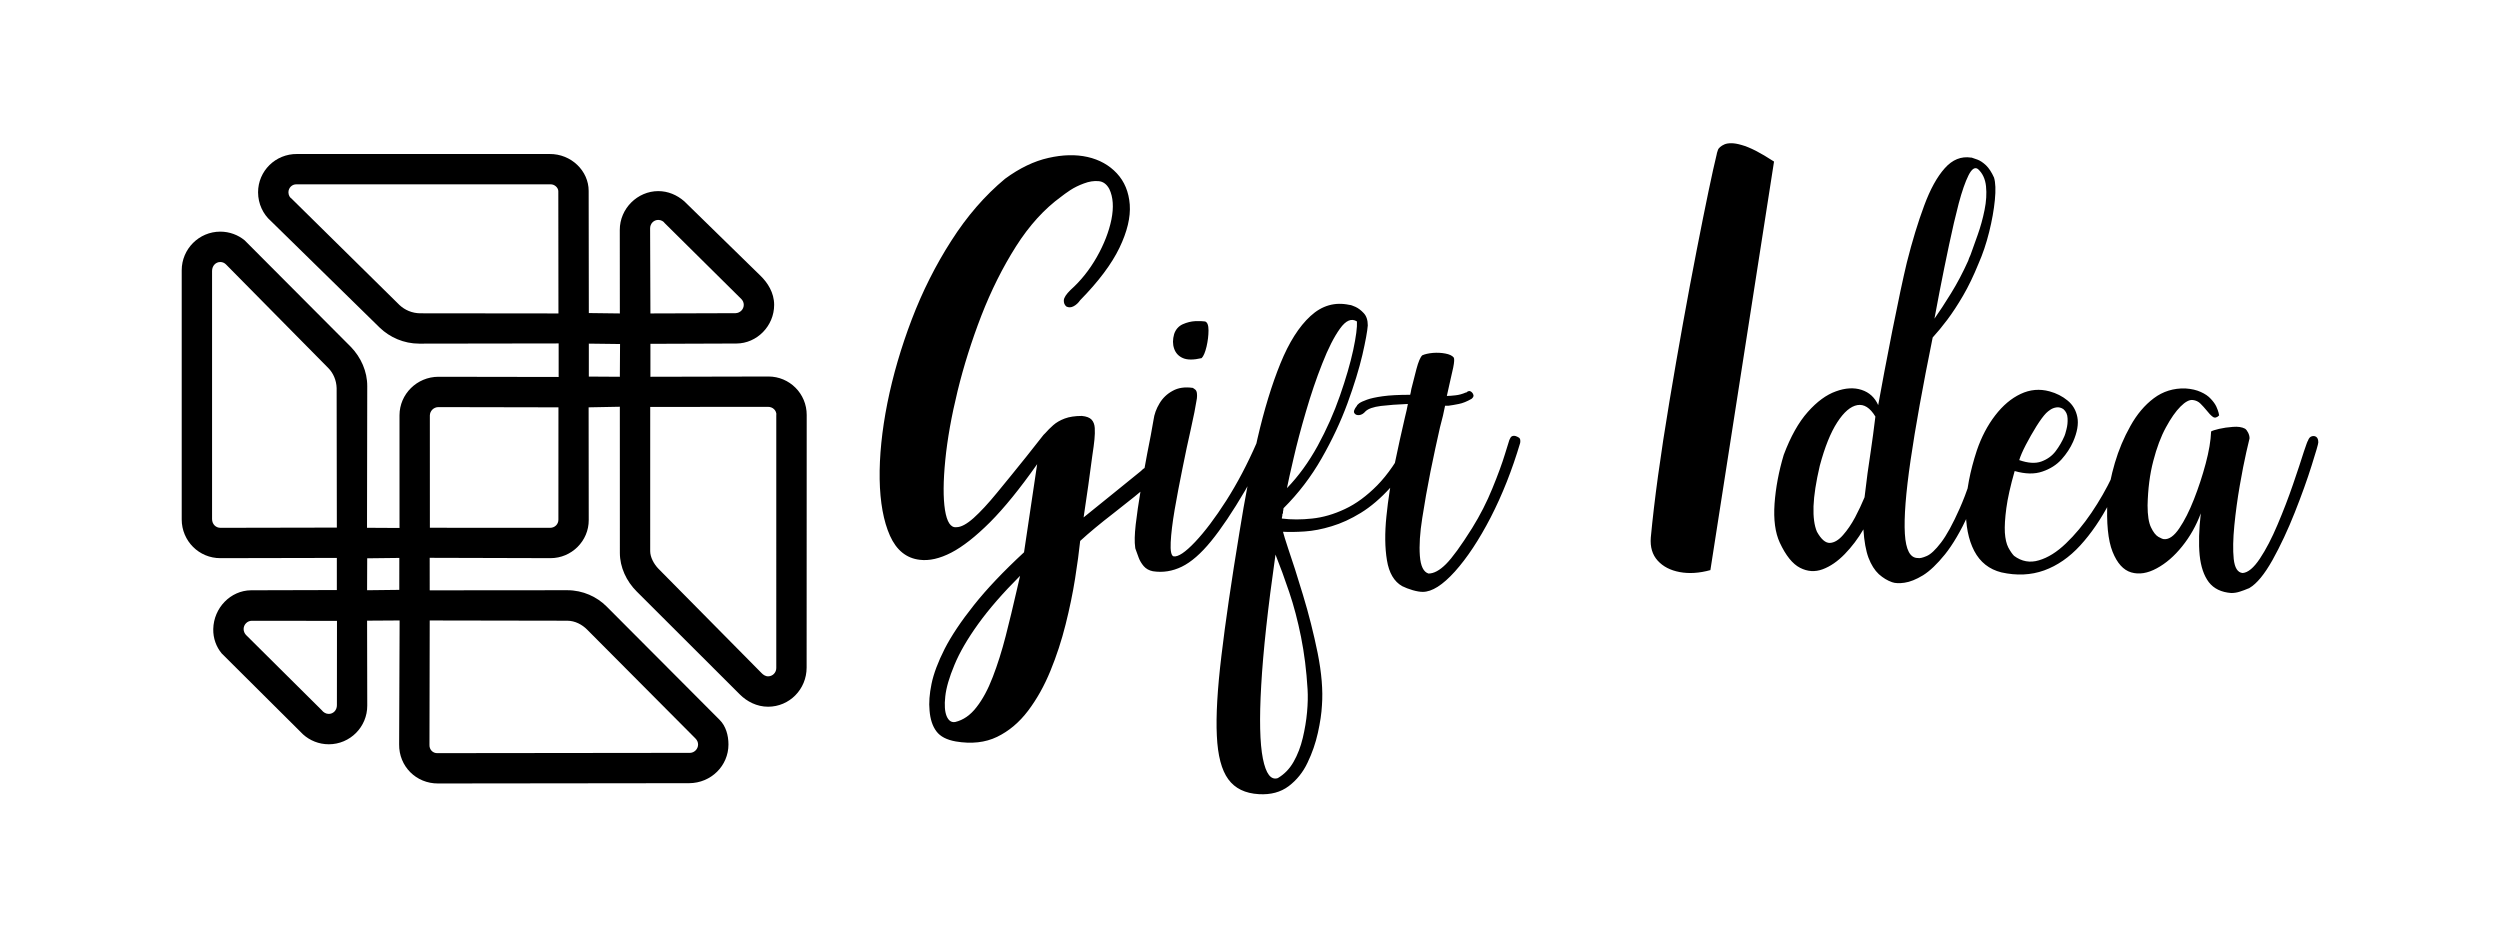 <svg data-v-0dd9719b="" version="1.0" xmlns="http://www.w3.org/2000/svg" width="100%" height="100%"
     viewBox="50 80 240 90" preserveAspectRatio="xMidYMid meet"
     color-interpolation-filters="sRGB" style="margin: auto">
    <rect x="0" y="0" width="100%" height="100%" fill="url(#watermark)" fill-opacity="1"></rect>
    <g fill="#000000" transform="translate(67.444,93.75)">
        <g transform="translate(0,1.034)">
            <g>
                <rect fill="#000000" fill-opacity="0" stroke-width="2" x="0" y="0" width="60"
                      height="60.431"></rect>
                <svg x="0" y="0" width="60" height="60.431" style="overflow: visible">
                    <svg fill="#000000" xmlns="http://www.w3.org/2000/svg" version="1.1" x="0px" y="0px"
                         viewBox="5.818 5.502 88.363 88.999"
                         enable-background="new 0 0 100 100" xml:space="preserve"><path fill-rule="evenodd" clip-rule="evenodd" d="M27.751,67.15l-0.001-4.54l-16.454,0.033c-3.027,0.017-5.475-2.431-5.478-5.47  V21.941c0.003-3.014,2.451-5.462,5.453-5.462c1.313,0,2.521,0.469,3.441,1.225l15.019,15.069c1.434,1.484,2.331,3.479,2.318,5.568  l-0.033,20.008l4.595,0.026L36.61,42.428c0.011-2.975,2.459-5.423,5.51-5.43l16.99,0.028v-4.742l-19.718,0.03  c-2.173,0-4.168-0.897-5.582-2.264l-15.39-15.078c-1.075-0.938-1.807-2.414-1.807-4.055c0-3.002,2.448-5.45,5.526-5.415h35.67  c3.099-0.035,5.548,2.413,5.544,5.212l0.024,17.276l4.386,0.056l-0.01-11.806c-0.002-3.042,2.519-5.49,5.442-5.49  c1.37,0,2.638,0.538,3.672,1.435l10.798,10.549c0.974,0.952,1.913,2.361,1.913,4.096c0,3.002-2.448,5.457-5.33,5.467L72.085,32.34  v4.658l16.678-0.037c2.984-0.007,5.433,2.419,5.418,5.451L94.17,78.11c-0.001,3.088-2.445,5.537-5.447,5.537  c-1.595,0-2.99-0.732-3.995-1.735l-14.585-14.56c-1.447-1.444-2.376-3.411-2.377-5.455l-0.004-20.661l-4.414,0.084l0.016,15.931  c0.015,2.96-2.433,5.4-5.411,5.392l-17.076-0.047l0.004,4.596l19.44-0.016c2.225-0.002,4.206,0.933,5.57,2.301l15.985,16.035  c0.868,0.87,1.242,2.163,1.242,3.476c0,3.002-2.448,5.45-5.546,5.471l-35.508,0.041c-3.102,0.02-5.55-2.428-5.507-5.539  l0.068-17.508l-4.598,0.029l0.023,11.997c0.013,3.031-2.435,5.479-5.437,5.479c-1.407,0-2.692-0.538-3.642-1.401l-11.506-11.45  c-0.76-0.919-1.215-2.126-1.187-3.44c0.063-3.002,2.448-5.45,5.331-5.482l12.135-0.032 M27.722,38.6  c-0.029-1.116-0.492-2.146-1.173-2.829L12.096,21.133c-0.217-0.23-0.506-0.36-0.824-0.36c-0.637,0-1.156,0.519-1.163,1.258v35.089  c0.008,0.726,0.527,1.245,1.213,1.233l16.429-0.032L27.722,38.6L27.722,38.6z M57.901,58.354l-16.997-0.009L40.9,42.47  c0.016-0.652,0.535-1.171,1.199-1.183l16.983,0.033l-0.007,15.87C59.086,57.847,58.566,58.354,57.901,58.354L57.901,58.354z   M78.443,88.126L63.137,72.745c-0.709-0.712-1.703-1.255-2.816-1.257l-19.44-0.034l-0.035,17.565  c-0.039,0.688,0.481,1.207,1.101,1.192l35.763-0.041c0.594-0.025,1.113-0.544,1.113-1.181C78.823,88.67,78.695,88.379,78.443,88.126  L78.443,88.126z M36.584,62.61l-0.005,4.515l-4.553,0.053l0.017-4.515L36.584,62.61L36.584,62.61z M27.76,83.419l0.01-11.91  l-12.062-0.013c-0.617,0.014-1.136,0.533-1.136,1.17c0,0.318,0.13,0.607,0.33,0.829L25.599,84.12  c0.263,0.34,0.615,0.543,1.013,0.543C27.249,84.662,27.768,84.143,27.76,83.419L27.76,83.419z M59.063,10.761l0.019,17.284  l-19.526-0.021c-1.164-0.004-2.194-0.467-2.942-1.164L21.308,11.77c-0.199-0.104-0.402-0.456-0.402-0.854  c0-0.637,0.519-1.156,1.158-1.125h35.88C58.542,9.76,59.062,10.279,59.063,10.761L59.063,10.761z M67.763,36.998l0.028-4.63  l-4.414-0.056v4.658L67.763,36.998L67.763,36.998z M84.931,25.999L74.106,15.276c-0.162-0.252-0.514-0.455-0.912-0.455  c-0.637,0-1.156,0.519-1.152,1.203l0.043,12.021l12.037-0.038c0.642-0.022,1.161-0.541,1.161-1.178  C85.284,26.511,85.154,26.222,84.931,25.999L84.931,25.999z M89.901,42.381c0-0.637-0.519-1.156-1.247-1.131l-16.597,0.014  l-0.004,20.39c0,0.834,0.51,1.821,1.194,2.514l14.571,14.741c0.201,0.203,0.507,0.443,0.904,0.443c0.637,0,1.156-0.519,1.157-1.168  l0.001-35.906"></path></svg>
                </svg>
            </g>
        </g>
        <g transform="translate(67,0)">
            <g>
                <g transform="scale(1)">
                    <g>
                        <path d="M15.18-13.2L15.18-13.2Q15.23-13.26 15.35-13.37L15.35-13.37Q15.68-13.75 16.11-14.13 16.55-14.52 17.21-14.77 17.88-15.02 18.86-15.02L18.86-15.02Q19.52-14.96 19.8-14.66 20.07-14.36 20.1-13.86 20.13-13.37 20.07-12.76L20.07-12.76Q20.02-12.21 19.86-11.17L19.86-11.17Q19.52-8.53 19.03-5.28L19.03-5.28Q20.18-6.21 21.89-7.59 23.59-8.96 24.53-9.73L24.53-9.73Q24.75-9.96 24.91-10.04 25.08-10.12 25.22-10.15 25.36-10.18 25.46-10.15 25.57-10.12 25.63-10.06 25.68-10.01 25.71-9.96 25.74-9.9 25.74-9.9L25.74-9.9Q25.74-9.9 25.77-9.85 25.8-9.79 25.85-9.68 25.91-9.57 25.91-9.4 25.91-9.24 25.82-9.07 25.74-8.91 25.57-8.69L25.57-8.69Q24.86-8.03 23.9-7.26 22.93-6.49 21.89-5.67L21.89-5.67Q19.96-4.18 18.7-3.02L18.7-3.02Q18.54-1.49 18.21 0.6 17.88 2.69 17.3 5 16.72 7.32 15.84 9.46 14.96 11.61 13.7 13.28 12.43 14.96 10.72 15.79 9.02 16.61 6.76 16.23L6.76 16.23Q5.45 16 4.9 15.26 4.34 14.52 4.24 13.26L4.24 13.26Q4.13 12.15 4.43 10.7 4.73 9.24 5.69 7.34 6.66 5.45 8.5 3.14 10.34 0.82 13.31-1.93L13.31-1.93 14.57-10.39Q12.1-6.88 10.04-4.81 7.97-2.75 6.33-1.9 4.67-1.04 3.3-1.21L3.3-1.21Q1.38-1.43 0.44-3.52-0.49-5.61-0.55-8.94-0.6-12.27 0.19-16.25 0.99-20.24 2.53-24.28 4.07-28.32 6.33-31.84 8.58-35.37 11.49-37.79L11.49-37.79Q13.59-39.33 15.65-39.79 17.71-40.26 19.41-39.88 21.12-39.49 22.22-38.31 23.32-37.13 23.46-35.31 23.59-33.49 22.47-31.16 21.34-28.82 18.7-26.13L18.7-26.13Q18.43-25.74 18.07-25.55 17.71-25.36 17.38-25.52L17.38-25.52Q17.11-25.74 17.13-26.13 17.16-26.51 17.77-27.11L17.77-27.11Q19.25-28.43 20.3-30.28 21.34-32.12 21.7-33.88 22.05-35.64 21.5-36.8L21.5-36.8Q21.12-37.51 20.46-37.56 19.8-37.62 19.06-37.34 18.32-37.07 17.74-36.69 17.16-36.3 16.89-36.08L16.89-36.08Q14.46-34.32 12.54-31.3 10.62-28.27 9.21-24.64 7.81-21.01 6.93-17.41 6.05-13.8 5.75-10.78 5.45-7.75 5.72-6 6-4.24 6.82-4.34L6.82-4.34Q7.48-4.34 8.47-5.22 9.46-6.11 10.72-7.65 11.99-9.19 13.53-11.11L13.53-11.11Q14.36-12.15 15.18-13.2ZM12.93 0.33L12.93 0.33Q10.45 2.81 8.91 4.95 7.37 7.09 6.63 8.88 5.88 10.67 5.75 11.91 5.61 13.14 5.88 13.8 6.16 14.46 6.71 14.36L6.71 14.36Q7.87 14.08 8.74 12.95 9.63 11.82 10.31 10.04 11 8.25 11.55 6.11 12.1 3.96 12.6 1.76L12.6 1.76Q12.76 1.04 12.93 0.33ZM36.8-12.27L36.8-12.27Q36.08-10.67 35.42-9.46 34.76-8.25 34.54-7.87L34.54-7.87Q32.73-4.79 31.27-3 29.81-1.21 28.46-0.55 27.11 0.11 25.68-0.11L25.68-0.11Q25.13-0.22 24.8-0.6 24.47-0.99 24.31-1.43 24.14-1.87 24.03-2.2L24.03-2.2Q23.98-2.31 23.98-2.42L23.98-2.42Q23.87-3.14 24.03-4.59 24.2-6.05 24.5-7.84 24.8-9.63 25.13-11.38L25.13-11.38Q25.52-13.31 25.74-14.63L25.74-14.63Q25.85-15.46 26.32-16.23 26.78-17 27.58-17.43 28.38-17.88 29.53-17.71L29.53-17.71Q29.53-17.71 29.56-17.68 29.59-17.66 29.64-17.63 29.7-17.6 29.78-17.52 29.86-17.43 29.89-17.3 29.92-17.16 29.92-16.94 29.92-16.72 29.86-16.45L29.86-16.45Q29.75-15.68 29.31-13.7L29.31-13.7Q28.93-12.04 28.52-9.98 28.1-7.92 27.77-6.02 27.45-4.13 27.39-2.89 27.33-1.65 27.66-1.54L27.66-1.54Q28.32-1.43 29.73-2.92 31.13-4.4 32.73-6.9 34.32-9.4 35.64-12.43L35.64-12.43Q35.75-12.71 35.86-12.79 35.97-12.87 36.08-12.9 36.19-12.93 36.24-12.93L36.24-12.93 36.35-12.93Q36.46-12.87 36.6-12.81 36.74-12.76 36.82-12.65 36.91-12.54 36.8-12.27ZM30.36-20.57L30.36-20.57Q29.2-20.3 28.57-20.57 27.94-20.84 27.72-21.48 27.5-22.11 27.72-22.88L27.72-22.88Q27.94-23.54 28.54-23.82 29.15-24.09 29.75-24.12 30.36-24.14 30.69-24.09L30.69-24.09Q31.02-23.98 31.02-23.24 31.02-22.5 30.83-21.67 30.63-20.84 30.36-20.57ZM51.09-12.04L51.09-12.04Q49.88-9.68 48.48-8.14 47.08-6.6 45.65-5.72 44.22-4.84 42.84-4.43 41.47-4.01 40.26-3.93 39.05-3.85 38.17-3.9L38.17-3.9Q38.28-3.46 38.66-2.31L38.66-2.31Q39.27-0.55 40.09 2.17 40.92 4.9 41.5 7.75 42.07 10.62 41.91 12.76L41.91 12.76Q41.85 13.92 41.52 15.4 41.19 16.89 40.53 18.26 39.88 19.64 38.72 20.52 37.56 21.39 35.86 21.29L35.86 21.29Q33.88 21.18 32.92 19.86 31.95 18.54 31.82 15.68 31.68 12.81 32.26 8 32.83 3.19 33.99-3.85L33.99-3.85Q34.76-8.69 35.72-12.84 36.68-17 37.92-20.05 39.16-23.1 40.81-24.61 42.46-26.13 44.55-25.68L44.55-25.68Q44.71-25.68 45.13-25.49 45.54-25.3 45.92-24.89 46.31-24.48 46.31-23.71L46.31-23.71Q46.25-22.88 45.79-20.87 45.32-18.86 44.36-16.23 43.39-13.59 41.88-10.95 40.37-8.3 38.22-6.16L38.22-6.16Q38.22-6.05 38.2-5.97 38.17-5.88 38.17-5.83 38.17-5.78 38.17-5.75 38.17-5.72 38.17-5.69 38.17-5.67 38.17-5.67 38.17-5.67 38.17-5.67L38.17-5.67Q38.17-5.67 38.14-5.64 38.11-5.61 38.11-5.61 38.11-5.61 38.11-5.58 38.11-5.55 38.11-5.5 38.11-5.45 38.09-5.36 38.06-5.28 38.06-5.17L38.06-5.17Q39.43-5 40.97-5.17 42.52-5.33 44.11-6.08 45.7-6.82 47.22-8.36 48.73-9.9 50.05-12.48L50.05-12.48Q50.32-12.93 50.65-13.01 50.98-13.09 51.18-12.87 51.37-12.65 51.09-12.04ZM38.55-8.09L38.55-8.09Q40.2-9.79 41.5-12.15 42.79-14.52 43.64-16.97 44.49-19.41 44.91-21.34 45.32-23.27 45.27-24.09L45.27-24.09Q44.49-24.59 43.64-23.4 42.79-22.22 41.94-20.05 41.08-17.88 40.37-15.43 39.65-12.98 39.19-10.97 38.72-8.96 38.55-8.09ZM37.67 19.75L37.67 19.75Q38.61 19.2 39.19 18.18 39.77 17.16 40.07 15.89 40.37 14.63 40.48 13.42 40.59 12.21 40.53 11.22L40.53 11.22Q40.37 8.53 39.9 6.19 39.43 3.85 38.77 1.9 38.11-0.06 37.45-1.71L37.45-1.71Q36.35 6 36.08 10.84 35.8 15.68 36.24 17.88 36.68 20.07 37.67 19.75ZM60.94-12.43L60.94-12.43Q59.78-8.53 58.11-5.28 56.43-2.04 54.67-0.08 52.91 1.87 51.59 1.87L51.59 1.87Q51.2 1.87 50.63 1.71 50.05 1.54 49.61 1.32L49.61 1.32Q48.45 0.66 48.15-1.16 47.85-2.97 48.1-5.39 48.34-7.81 48.87-10.31 49.39-12.81 49.88-14.9L49.88-14.9Q50.05-15.56 50.16-16.17L50.16-16.17Q48.67-16.11 47.58-15.98 46.48-15.84 46.09-15.46L46.09-15.46Q45.81-15.13 45.48-15.1 45.16-15.07 45.02-15.29 44.88-15.51 45.27-16L45.27-16Q45.27-16.06 45.48-16.23 45.7-16.39 46.23-16.58 46.75-16.77 47.74-16.91 48.73-17.05 50.38-17.05L50.38-17.05Q50.44-17.27 50.49-17.6L50.49-17.6Q50.71-18.48 50.98-19.52 51.26-20.57 51.54-20.84L51.54-20.84Q51.92-21.01 52.55-21.07 53.19-21.12 53.76-21.01 54.34-20.9 54.56-20.63L54.56-20.63Q54.67-20.46 54.51-19.66 54.34-18.86 54.12-17.93L54.12-17.93Q54.01-17.38 53.9-16.94L53.9-16.94Q54.23-16.94 54.73-17 55.22-17.05 55.72-17.27L55.72-17.27 55.77-17.27Q55.88-17.38 56.02-17.41 56.16-17.43 56.32-17.27L56.32-17.27Q56.43-17.16 56.46-17 56.48-16.83 56.27-16.66L56.27-16.66Q55.61-16.28 55.05-16.17 54.51-16.06 54.06-16L54.06-16 53.73-16Q53.57-15.13 53.24-13.92L53.24-13.92Q52.8-11.99 52.33-9.68 51.87-7.37 51.54-5.22 51.2-3.08 51.31-1.59 51.42-0.11 52.14 0.11L52.14 0.11Q52.91 0.11 53.82-0.8 54.73-1.71 56.32-4.24L56.32-4.24Q57.48-6.11 58.27-8.06 59.07-10.01 59.48-11.36 59.9-12.71 59.9-12.71L59.9-12.71Q59.95-12.81 60.01-12.93 60.06-13.04 60.2-13.09 60.34-13.14 60.5-13.09L60.5-13.09Q60.66-13.04 60.83-12.93 61-12.81 60.94-12.43ZM85.31-39.44L85.31-39.44 79.2-0.22Q77.61 0.22 76.26-0.03 74.91-0.28 74.14-1.13 73.37-1.98 73.48-3.35L73.48-3.35Q73.98-8.69 75.27-16.42 76.56-24.14 77.88-30.91 79.2-37.67 79.81-40.15L79.81-40.15Q79.81-40.15 79.83-40.26 79.86-40.37 79.92-40.54 79.97-40.7 80.14-40.84 80.3-40.98 80.55-41.09 80.8-41.2 81.21-41.2 81.62-41.2 82.2-41.03 82.78-40.87 83.55-40.48 84.31-40.09 85.31-39.44ZM94-7.21L94-7.21Q94.27-9.57 94.6-11.66L94.6-11.66Q94.82-13.14 95.04-14.96L95.04-14.96Q94.27-16.23 93.31-16.06 92.34-15.89 91.38-14.41 90.42-12.93 89.7-10.23L89.7-10.23Q89.16-7.92 89.1-6.35 89.05-4.79 89.43-3.9L89.43-3.9Q90.04-2.81 90.67-2.83 91.3-2.86 91.93-3.58 92.56-4.29 93.09-5.28 93.61-6.27 94-7.21ZM104.89-38.72L104.89-38.72Q104.45-39.05 103.98-38.12 103.51-37.18 103.04-35.42 102.58-33.66 102.11-31.43 101.64-29.21 101.2-26.95L101.2-26.95Q100.93-25.57 100.71-24.36L100.71-24.36Q101.42-25.36 102.3-26.79 103.18-28.21 103.95-29.92L103.95-29.92Q104.01-30.14 104.17-30.47L104.17-30.47Q104.45-31.24 104.86-32.4 105.27-33.55 105.52-34.79 105.77-36.02 105.66-37.07 105.55-38.12 104.89-38.72ZM105.22-12.21L105.22-12.21Q105.27-12.6 105.44-12.73 105.6-12.87 105.82-12.76L105.82-12.76Q106.04-12.65 106.12-12.38 106.21-12.1 106.09-11.82L106.09-11.82Q105.11-8.03 103.98-5.58 102.85-3.14 101.72-1.73 100.59-0.33 99.61 0.28 98.62 0.88 97.84 0.99 97.08 1.1 96.64 0.94L96.64 0.94Q95.98 0.71 95.37 0.17 94.77-0.39 94.38-1.4 94-2.42 93.89-4.13L93.89-4.13Q93.12-2.81 92.1-1.76 91.08-0.71 89.98-0.3 88.88 0.11 87.81-0.44 86.73-0.99 85.86-2.86L85.86-2.86Q85.2-4.29 85.36-6.6 85.53-8.91 86.24-11.28L86.24-11.28Q87.23-13.92 88.55-15.4 89.87-16.89 91.25-17.38 92.62-17.88 93.72-17.52 94.82-17.16 95.31-16.06L95.31-16.06Q95.81-18.86 96.66-23.18 97.52-27.5 98.06-29.75L98.06-29.75Q98.84-32.84 99.72-35.2 100.59-37.56 101.7-38.8 102.8-40.04 104.23-39.82L104.23-39.82 104.28-39.82Q104.45-39.77 104.83-39.63 105.22-39.49 105.66-39.08 106.09-38.66 106.43-37.9L106.43-37.9Q106.65-37.18 106.51-35.75 106.37-34.32 105.96-32.67 105.55-31.02 104.94-29.64L104.94-29.64Q104.23-27.89 103.46-26.57 102.69-25.25 101.94-24.25 101.2-23.27 100.54-22.55L100.54-22.55Q99.11-15.51 98.42-10.78 97.73-6.05 97.87-3.71 98.01-1.38 99.11-1.38L99.11-1.38Q99.39-1.32 99.96-1.57 100.54-1.81 101.34-2.86 102.14-3.9 103.13-6.13 104.12-8.36 105.22-12.21ZM113.19-13.09L113.19-13.09Q113.25-13.2 113.38-13.72 113.52-14.24 113.49-14.79 113.47-15.35 113.08-15.68L113.08-15.68Q112.75-15.89 112.42-15.84 112.09-15.79 111.84-15.62 111.6-15.46 111.43-15.29L111.43-15.29Q111.05-14.9 110.5-14.03 109.95-13.14 109.48-12.24 109.01-11.33 108.85-10.78L108.85-10.78Q110.11-10.34 110.96-10.64 111.82-10.95 112.34-11.63 112.86-12.32 113.19-13.09ZM118.97-12.48L118.97-12.48Q119.08-12.76 119.24-12.9 119.41-13.04 119.63-12.98L119.63-12.98Q120.07-12.93 119.9-12.27L119.9-12.27Q118.86-9.24 117.56-6.76 116.27-4.29 114.7-2.58 113.14-0.88 111.24-0.19 109.34 0.49 107.14 0L107.14 0Q105.38-0.44 104.53-2.06 103.68-3.69 103.73-6.19 103.79-8.69 104.78-11.71L104.78-11.71Q105.44-13.64 106.54-15.07 107.64-16.5 108.98-17.13 110.33-17.77 111.76-17.38L111.76-17.38Q112.75-17.11 113.49-16.5 114.24-15.89 114.43-14.9 114.62-13.92 114.02-12.54L114.02-12.54Q113.63-11.66 112.92-10.86 112.2-10.06 111.07-9.68 109.95-9.29 108.41-9.73L108.41-9.73Q107.8-7.59 107.61-6.16 107.42-4.73 107.47-3.82 107.53-2.92 107.8-2.39 108.08-1.87 108.35-1.59L108.35-1.59Q109.45-0.77 110.74-1.16 112.04-1.54 113.33-2.78 114.62-4.01 115.78-5.72 116.93-7.42 117.78-9.21 118.64-11 118.97-12.48ZM137.56-12.48L137.56-12.48Q137.56-12.27 136.92-10.26 136.29-8.25 135.3-5.75 134.31-3.25 133.16-1.18 132 0.88 130.96 1.49L130.96 1.49Q130.9 1.54 130.85 1.54L130.85 1.54Q130.46 1.71 130.05 1.84 129.64 1.98 129.2 1.98L129.2 1.98Q127.77 1.87 127.05 0.94 126.34 0 126.17-1.65 126.01-3.3 126.28-5.67L126.28-5.67Q125.62-3.9 124.49-2.5 123.37-1.1 122.05-0.39 120.73 0.33 119.6 0 118.47-0.33 117.81-1.98 117.15-3.63 117.32-6.99L117.32-6.99Q117.48-8.63 118.03-10.51 118.58-12.38 119.52-14.05 120.45-15.73 121.77-16.72 123.09-17.71 124.8-17.66L124.8-17.66Q125.68-17.6 126.28-17.32 126.89-17.05 127.24-16.66 127.6-16.28 127.77-15.92 127.93-15.56 127.99-15.32 128.04-15.07 128.04-15.07L128.04-15.07Q127.71-14.74 127.44-14.93 127.16-15.13 126.83-15.56L126.83-15.56Q126.56-15.89 126.25-16.2 125.95-16.5 125.51-16.55L125.51-16.55Q125.02-16.61 124.33-15.92 123.64-15.23 122.93-13.92 122.21-12.6 121.72-10.7 121.22-8.8 121.17-6.43L121.17-6.43Q121.17-5 121.5-4.32 121.83-3.63 122.21-3.41 122.6-3.19 122.76-3.19L122.76-3.19Q123.48-3.14 124.22-4.24 124.96-5.33 125.62-7.01 126.28-8.69 126.75-10.45 127.22-12.21 127.27-13.53L127.27-13.53Q127.44-13.64 128.04-13.78 128.65-13.92 129.36-13.97 130.08-14.03 130.52-13.8L130.52-13.8Q130.68-13.7 130.82-13.42 130.96-13.14 130.96-12.87L130.96-12.87Q130.96-12.87 130.65-11.55 130.35-10.23 130.02-8.33 129.69-6.43 129.5-4.51 129.31-2.58 129.44-1.29 129.58 0 130.3 0.06L130.3 0.06Q131.07 0 131.95-1.32 132.83-2.64 133.65-4.59 134.48-6.54 135.14-8.47 135.8-10.39 136.18-11.61L136.18-11.61Q136.51-12.6 136.57-12.65L136.57-12.65Q136.68-12.98 136.92-13.06 137.17-13.14 137.36-13.01 137.56-12.87 137.56-12.48Z"
                                transform="translate(0.553, 41.2)"></path>
                    </g>
                </g>
            </g>
        </g>
    </g>
</svg>